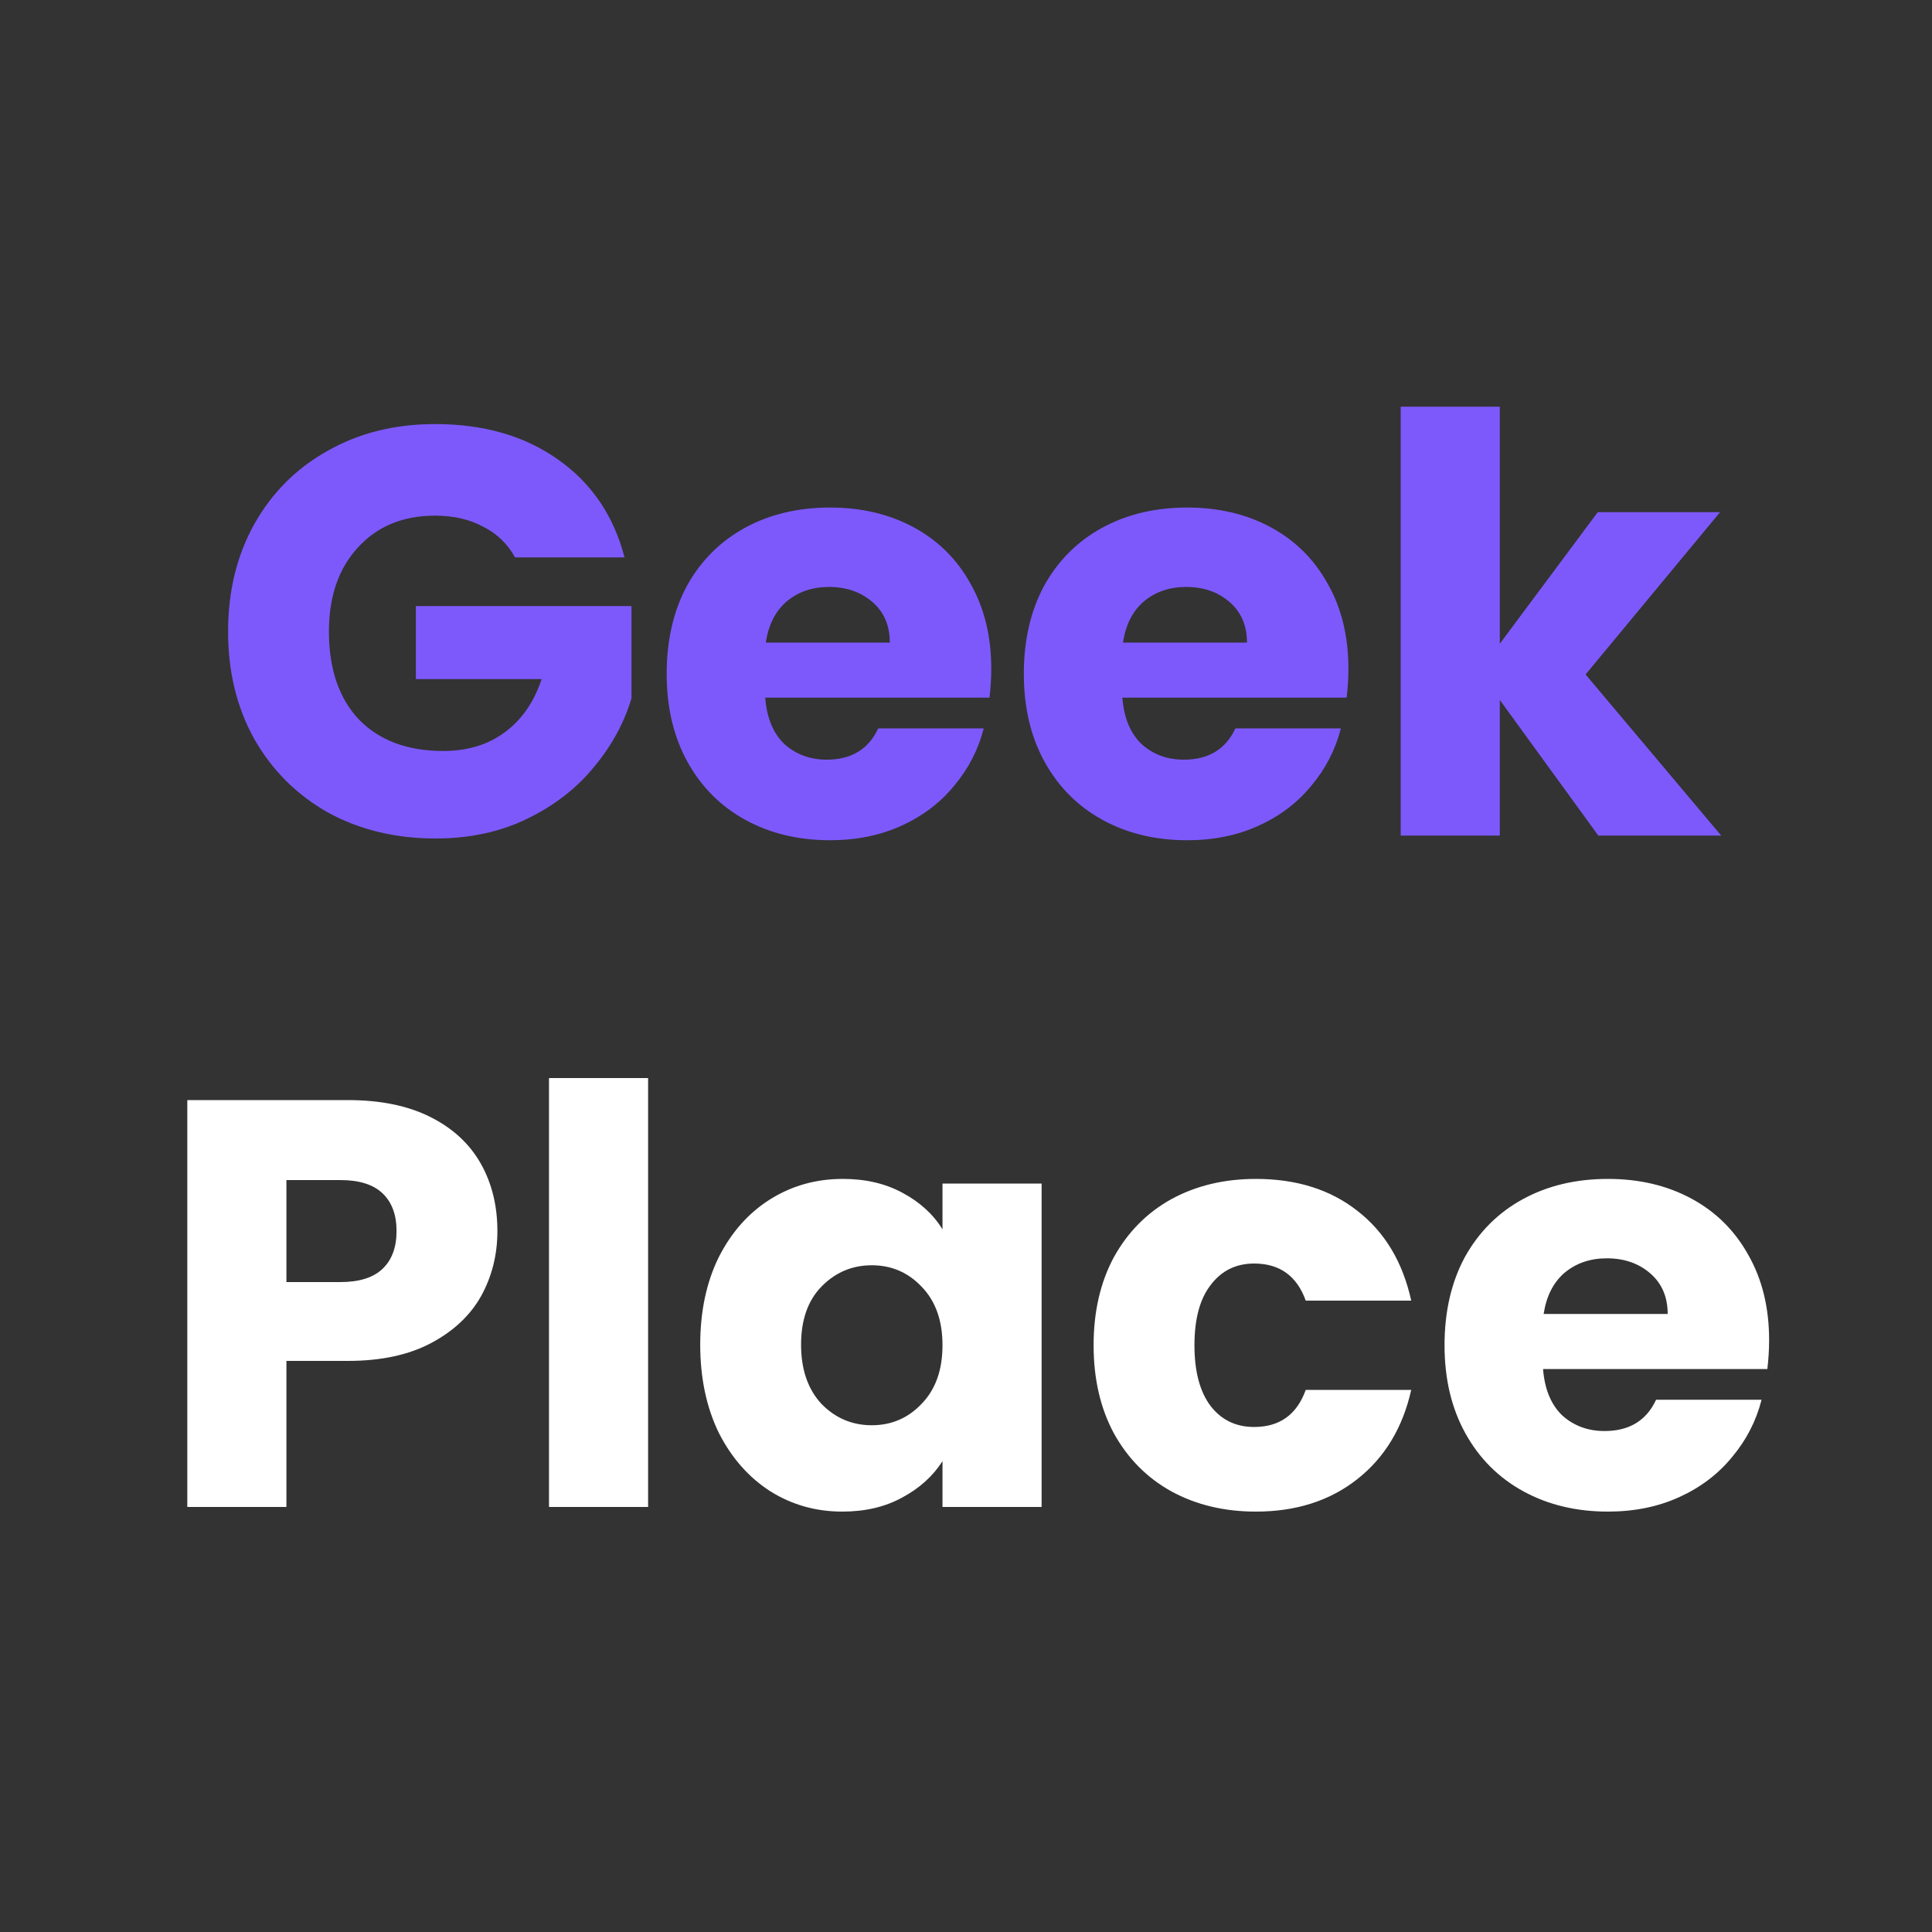 <svg width="400" height="400" viewBox="0 0 400 400" fill="none" xmlns="http://www.w3.org/2000/svg">
<rect width="400" height="400" fill="white"/>
<rect width="400" height="400" fill="#333333"/>
<path d="M106.622 115.4C105.102 112.6 102.902 110.48 100.022 109.04C97.222 107.52 93.902 106.76 90.062 106.76C83.422 106.76 78.102 108.96 74.102 113.36C70.102 117.68 68.102 123.48 68.102 130.76C68.102 138.52 70.182 144.6 74.342 149C78.582 153.32 84.382 155.48 91.742 155.48C96.782 155.48 101.022 154.2 104.462 151.64C107.982 149.08 110.542 145.4 112.142 140.6H86.102V125.48H130.742V144.56C129.222 149.68 126.622 154.44 122.942 158.84C119.342 163.24 114.742 166.8 109.142 169.52C103.542 172.24 97.222 173.6 90.182 173.6C81.862 173.6 74.422 171.8 67.862 168.2C61.382 164.52 56.302 159.44 52.622 152.96C49.022 146.48 47.222 139.08 47.222 130.76C47.222 122.44 49.022 115.04 52.622 108.56C56.302 102 61.382 96.92 67.862 93.32C74.342 89.64 81.742 87.8 90.062 87.8C100.142 87.8 108.622 90.24 115.502 95.12C122.462 100 127.062 106.76 129.302 115.4H106.622ZM205.228 138.44C205.228 140.36 205.108 142.36 204.868 144.44H158.428C158.748 148.6 160.068 151.8 162.388 154.04C164.788 156.2 167.708 157.28 171.148 157.28C176.268 157.28 179.828 155.12 181.828 150.8H203.668C202.548 155.2 200.508 159.16 197.548 162.68C194.668 166.2 191.028 168.96 186.628 170.96C182.228 172.96 177.308 173.96 171.868 173.96C165.308 173.96 159.468 172.56 154.348 169.76C149.228 166.96 145.228 162.96 142.348 157.76C139.468 152.56 138.028 146.48 138.028 139.52C138.028 132.56 139.428 126.48 142.228 121.28C145.108 116.08 149.108 112.08 154.228 109.28C159.348 106.48 165.228 105.08 171.868 105.08C178.348 105.08 184.108 106.44 189.148 109.16C194.188 111.88 198.108 115.76 200.908 120.8C203.788 125.84 205.228 131.72 205.228 138.44ZM184.228 133.04C184.228 129.52 183.028 126.72 180.628 124.64C178.228 122.56 175.228 121.52 171.628 121.52C168.188 121.52 165.268 122.52 162.868 124.52C160.548 126.52 159.108 129.36 158.548 133.04H184.228ZM279.173 138.44C279.173 140.36 279.053 142.36 278.813 144.44H232.373C232.693 148.6 234.013 151.8 236.333 154.04C238.733 156.2 241.653 157.28 245.093 157.28C250.213 157.28 253.773 155.12 255.773 150.8H277.613C276.493 155.2 274.453 159.16 271.493 162.68C268.613 166.2 264.973 168.96 260.573 170.96C256.173 172.96 251.253 173.96 245.813 173.96C239.253 173.96 233.413 172.56 228.293 169.76C223.173 166.96 219.173 162.96 216.293 157.76C213.413 152.56 211.973 146.48 211.973 139.52C211.973 132.56 213.373 126.48 216.173 121.28C219.053 116.08 223.053 112.08 228.173 109.28C233.293 106.48 239.173 105.08 245.813 105.08C252.293 105.08 258.053 106.44 263.093 109.16C268.133 111.88 272.053 115.76 274.853 120.8C277.733 125.84 279.173 131.72 279.173 138.44ZM258.173 133.04C258.173 129.52 256.973 126.72 254.573 124.64C252.173 122.56 249.173 121.52 245.573 121.52C242.133 121.52 239.213 122.52 236.813 124.52C234.493 126.52 233.053 129.36 232.493 133.04H258.173ZM330.919 173L310.519 144.92V173H289.999V84.2H310.519V133.28L330.799 106.04H356.119L328.279 139.64L356.359 173H330.919Z" fill="#7D59FC"/>
<path d="M102.98 254.88C102.98 259.76 101.86 264.24 99.62 268.32C97.38 272.32 93.94 275.56 89.3 278.04C84.66 280.52 78.9 281.76 72.02 281.76H59.3V312H38.78V227.76H72.02C78.74 227.76 84.42 228.92 89.06 231.24C93.7 233.56 97.18 236.76 99.5 240.84C101.82 244.92 102.98 249.6 102.98 254.88ZM70.46 265.44C74.38 265.44 77.3 264.52 79.22 262.68C81.14 260.84 82.1 258.24 82.1 254.88C82.1 251.52 81.14 248.92 79.22 247.08C77.3 245.24 74.38 244.32 70.46 244.32H59.3V265.44H70.46ZM134.183 223.2V312H113.663V223.2H134.183ZM144.973 278.4C144.973 271.52 146.253 265.48 148.813 260.28C151.453 255.08 155.013 251.08 159.493 248.28C163.973 245.48 168.973 244.08 174.493 244.08C179.213 244.08 183.333 245.04 186.853 246.96C190.453 248.88 193.213 251.4 195.133 254.52V245.04H215.653V312H195.133V302.52C193.133 305.64 190.333 308.16 186.733 310.08C183.213 312 179.093 312.96 174.373 312.96C168.933 312.96 163.973 311.56 159.493 308.76C155.013 305.88 151.453 301.84 148.813 296.64C146.253 291.36 144.973 285.28 144.973 278.4ZM195.133 278.52C195.133 273.4 193.693 269.36 190.813 266.4C188.013 263.44 184.573 261.96 180.493 261.96C176.413 261.96 172.933 263.44 170.053 266.4C167.253 269.28 165.853 273.28 165.853 278.4C165.853 283.52 167.253 287.6 170.053 290.64C172.933 293.6 176.413 295.08 180.493 295.08C184.573 295.08 188.013 293.6 190.813 290.64C193.693 287.68 195.133 283.64 195.133 278.52ZM226.419 278.52C226.419 271.56 227.819 265.48 230.619 260.28C233.499 255.08 237.459 251.08 242.499 248.28C247.619 245.48 253.459 244.08 260.019 244.08C268.419 244.08 275.419 246.28 281.019 250.68C286.699 255.08 290.419 261.28 292.179 269.28H270.339C268.499 264.16 264.939 261.6 259.659 261.6C255.899 261.6 252.899 263.08 250.659 266.04C248.419 268.92 247.299 273.08 247.299 278.52C247.299 283.96 248.419 288.16 250.659 291.12C252.899 294 255.899 295.44 259.659 295.44C264.939 295.44 268.499 292.88 270.339 287.76H292.179C290.419 295.6 286.699 301.76 281.019 306.24C275.339 310.72 268.339 312.96 260.019 312.96C253.459 312.96 247.619 311.56 242.499 308.76C237.459 305.96 233.499 301.96 230.619 296.76C227.819 291.56 226.419 285.48 226.419 278.52ZM366.275 277.44C366.275 279.36 366.155 281.36 365.915 283.44H319.475C319.795 287.6 321.115 290.8 323.435 293.04C325.835 295.2 328.755 296.28 332.195 296.28C337.315 296.28 340.875 294.12 342.875 289.8H364.715C363.595 294.2 361.555 298.16 358.595 301.68C355.715 305.2 352.075 307.96 347.675 309.96C343.275 311.96 338.355 312.96 332.915 312.96C326.355 312.96 320.515 311.56 315.395 308.76C310.275 305.96 306.275 301.96 303.395 296.76C300.515 291.56 299.075 285.48 299.075 278.52C299.075 271.56 300.475 265.48 303.275 260.28C306.155 255.08 310.155 251.08 315.275 248.28C320.395 245.48 326.275 244.08 332.915 244.08C339.395 244.08 345.155 245.44 350.195 248.16C355.235 250.88 359.155 254.76 361.955 259.8C364.835 264.84 366.275 270.72 366.275 277.44ZM345.275 272.04C345.275 268.52 344.075 265.72 341.675 263.64C339.275 261.56 336.275 260.52 332.675 260.52C329.235 260.52 326.315 261.52 323.915 263.52C321.595 265.52 320.155 268.36 319.595 272.04H345.275Z" fill="white"/>
</svg>
